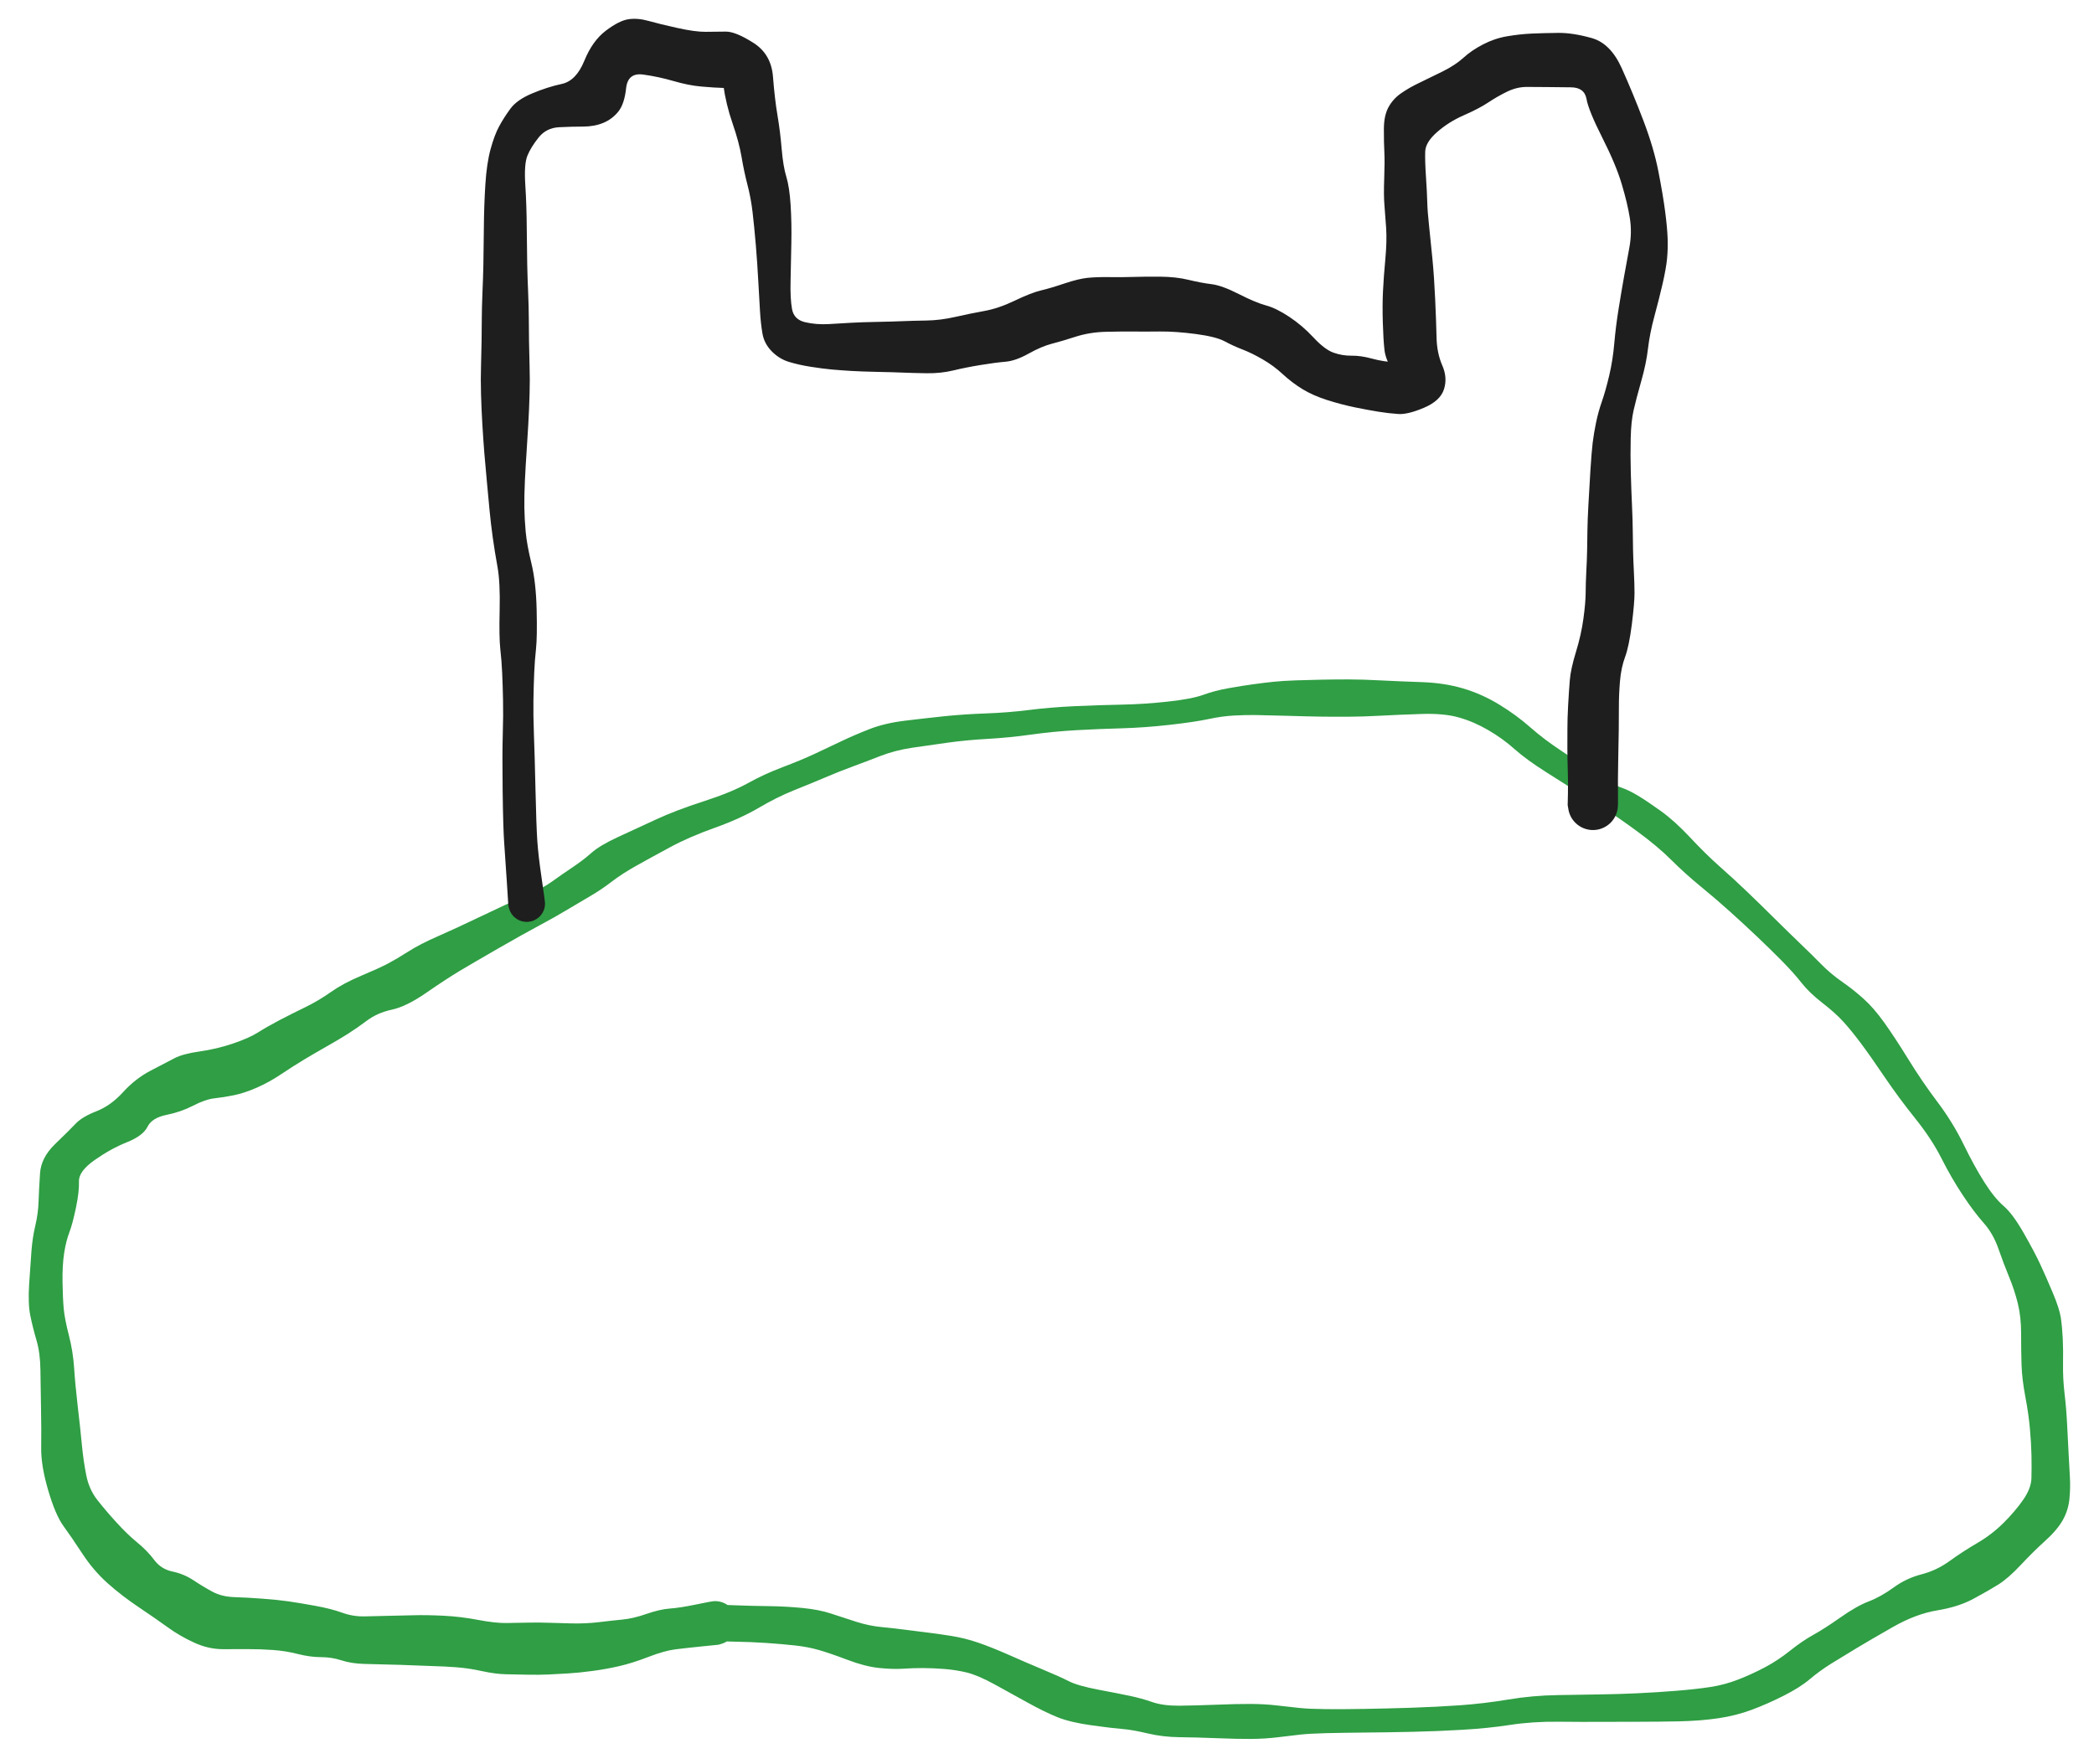 <svg version="1.1" xmlns="http://www.w3.org/2000/svg" viewBox="0 0 489 412" width="489" height="412"><!-- svg-source:excalidraw --><defs><style class="style-fonts">
      </style></defs><g transform="translate(167 379) rotate(0 77.5 -96.5)" stroke="none"><path fill="#2f9e44" d="M 0.78,5.08 Q 0.78,5.08 -2.98,5.46 -6.75,5.84 -9.29,6.16 -11.84,6.48 -15.59,7.93 -19.34,9.38 -22.41,10.08 -25.48,10.79 -28.69,11.21 -31.89,11.64 -34.32,11.78 -36.74,11.93 -38.94,12.03 -41.13,12.13 -43.68,12.08 -46.23,12.02 -48.77,11.98 -51.30,11.93 -54.45,11.24 -57.59,10.55 -60.48,10.34 -63.38,10.13 -65.53,10.08 -67.68,10.02 -70.64,9.89 -73.60,9.76 -76.30,9.71 -79.00,9.65 -81.99,9.56 -84.97,9.47 -87.25,8.73 -89.53,7.98 -92.07,7.98 -94.60,7.97 -97.43,7.25 -100.25,6.52 -103.27,6.31 -106.28,6.10 -108.93,6.11 -111.57,6.13 -114.98,6.12 -118.38,6.11 -121.72,4.56 -125.07,3.02 -127.84,1.00 -130.62,-1.01 -134.61,-3.69 -138.61,-6.37 -141.90,-9.31 -145.19,-12.26 -147.74,-16.15 -150.29,-20.04 -152.18,-22.64 -154.07,-25.25 -155.75,-31.00 -157.44,-36.76 -157.38,-40.88 -157.32,-45.01 -157.42,-50.08 -157.51,-55.15 -157.56,-59.10 -157.61,-63.06 -158.48,-66.02 -159.35,-68.98 -159.92,-71.77 -160.49,-74.56 -160.19,-79.18 -159.89,-83.80 -159.65,-86.94 -159.40,-90.07 -158.74,-92.85 -158.08,-95.63 -157.99,-98.49 -157.89,-101.35 -157.65,-105.01 -157.41,-108.67 -154.14,-111.83 -150.86,-114.99 -149.34,-116.59 -147.83,-118.19 -144.48,-119.50 -141.13,-120.81 -138.25,-123.97 -135.38,-127.13 -131.78,-129.00 -128.18,-130.87 -126.24,-131.89 -124.30,-132.91 -120.28,-133.48 -116.27,-134.05 -112.54,-135.33 -108.81,-136.60 -106.72,-137.92 -104.63,-139.25 -101.65,-140.81 -98.67,-142.36 -95.66,-143.82 -92.66,-145.28 -89.73,-147.34 -86.80,-149.40 -82.67,-151.13 -78.53,-152.87 -76.43,-153.97 -74.34,-155.08 -71.64,-156.80 -68.94,-158.52 -64.74,-160.36 -60.54,-162.20 -54.56,-165.07 -48.58,-167.95 -44.49,-169.71 -40.40,-171.47 -38.13,-173.11 -35.86,-174.75 -33.36,-176.42 -30.86,-178.09 -28.89,-179.83 -26.92,-181.58 -22.63,-183.56 -18.34,-185.54 -13.77,-187.65 -9.20,-189.77 -2.72,-191.86 3.74,-193.95 7.59,-196.08 11.44,-198.22 15.70,-199.83 19.96,-201.43 23.31,-202.99 26.66,-204.55 29.53,-205.93 32.39,-207.30 35.98,-208.71 39.56,-210.12 44.33,-210.70 49.10,-211.28 53.58,-211.75 58.06,-212.21 63.23,-212.40 68.39,-212.58 73.29,-213.20 78.19,-213.82 83.90,-214.09 89.60,-214.35 94.88,-214.45 100.17,-214.55 105.73,-215.16 111.29,-215.76 114.02,-216.75 116.74,-217.74 119.95,-218.30 123.16,-218.87 125.67,-219.21 128.18,-219.56 130.41,-219.79 132.65,-220.02 135.63,-220.12 138.61,-220.22 141.60,-220.28 144.58,-220.34 147.86,-220.34 151.14,-220.34 155.41,-220.11 159.68,-219.89 164.97,-219.71 170.25,-219.54 174.68,-218.23 179.10,-216.92 183.13,-214.45 187.17,-211.98 190.39,-209.13 193.62,-206.28 197.84,-203.51 202.05,-200.74 205.64,-198.33 209.24,-195.91 211.28,-195.21 213.33,-194.51 215.47,-193.22 217.62,-191.93 220.85,-189.61 224.08,-187.29 227.70,-183.42 231.31,-179.55 234.60,-176.64 237.89,-173.74 241.10,-170.66 244.30,-167.59 247.37,-164.54 250.45,-161.49 253.24,-158.81 256.04,-156.13 258.26,-153.87 260.48,-151.61 263.14,-149.76 265.80,-147.91 268.16,-145.79 270.53,-143.68 272.99,-140.24 275.46,-136.80 278.69,-131.56 281.93,-126.32 285.47,-121.63 289.01,-116.93 291.55,-111.75 294.08,-106.57 296.42,-102.89 298.76,-99.21 300.90,-97.37 303.04,-95.53 305.63,-90.98 308.22,-86.43 309.49,-83.67 310.77,-80.91 312.36,-77.14 313.95,-73.37 314.26,-71.24 314.57,-69.11 314.70,-66.47 314.83,-63.83 314.77,-60.42 314.72,-57.02 315.12,-53.61 315.53,-50.20 315.72,-46.41 315.91,-42.61 316.07,-39.57 316.23,-36.54 316.37,-34.09 316.52,-31.64 316.26,-28.95 315.99,-26.26 314.67,-23.95 313.34,-21.64 310.57,-19.15 307.81,-16.66 304.88,-13.53 301.96,-10.41 299.60,-8.94 297.25,-7.48 293.80,-5.62 290.35,-3.76 285.38,-2.94 280.42,-2.12 275.06,0.93 269.70,3.99 266.49,5.92 263.29,7.84 260.61,9.51 257.94,11.18 255.64,13.12 253.35,15.06 249.57,16.97 245.80,18.88 242.12,20.26 238.45,21.63 234.28,22.25 230.11,22.86 225.16,22.97 220.21,23.07 215.55,23.07 210.88,23.06 206.89,23.09 202.90,23.12 196.89,23.06 190.88,23.00 185.68,23.80 180.48,24.60 174.58,24.94 168.69,25.29 162.74,25.42 156.79,25.55 151.67,25.59 146.56,25.64 142.66,25.73 138.77,25.83 136.54,26.08 134.31,26.33 131.39,26.69 128.48,27.05 125.17,27.08 121.87,27.10 117.02,26.90 112.17,26.71 108.36,26.67 104.56,26.63 101.01,25.79 97.46,24.95 95.23,24.77 93.00,24.60 87.99,23.91 82.97,23.22 79.94,22.00 76.92,20.78 73.00,18.61 69.09,16.44 65.19,14.30 61.28,12.17 58.70,11.55 56.11,10.94 53.48,10.74 50.84,10.54 48.56,10.53 46.27,10.52 43.91,10.68 41.55,10.84 38.29,10.51 35.03,10.17 30.94,8.62 26.84,7.07 24.24,6.32 21.63,5.57 18.63,5.25 15.63,4.92 12.01,4.67 8.39,4.42 3.93,4.35 -0.52,4.28 -1.20,4.09 -1.87,3.89 -2.44,3.49 -3.01,3.09 -3.43,2.53 -3.84,1.96 -4.06,1.30 -4.27,0.63 -4.26,-0.06 -4.25,-0.76 -4.02,-1.42 -3.78,-2.07 -3.35,-2.63 -2.92,-3.18 -2.34,-3.56 -1.75,-3.94 -1.08,-4.12 -0.40,-4.30 0.29,-4.25 0.99,-4.20 1.63,-3.93 2.28,-3.67 2.80,-3.21 3.33,-2.74 3.68,-2.14 4.03,-1.54 4.17,-0.85 4.31,-0.17 4.23,0.52 4.14,1.21 3.84,1.84 3.54,2.47 3.05,2.97 2.56,3.47 1.94,3.79 1.32,4.11 0.62,4.21 -0.06,4.32 -0.75,4.19 -1.44,4.07 -2.05,3.73 -2.66,3.40 -3.13,2.88 -3.61,2.37 -3.89,1.73 -4.18,1.09 -4.24,0.39 -4.31,-0.29 -4.15,-0.97 -3.99,-1.65 -3.62,-2.25 -3.25,-2.84 -2.71,-3.29 -2.17,-3.73 -1.52,-3.98 -0.86,-4.23 -0.16,-4.26 0.53,-4.28 0.53,-4.28 0.52,-4.28 4.62,-4.13 8.72,-3.97 12.63,-3.93 16.53,-3.88 20.41,-3.50 24.29,-3.12 27.05,-2.20 29.80,-1.29 32.92,-0.29 36.03,0.70 38.90,0.96 41.78,1.23 44.30,1.57 46.81,1.91 49.31,2.20 51.82,2.50 55.05,3.01 58.28,3.52 61.38,4.58 64.48,5.64 68.54,7.43 72.59,9.23 76.59,10.90 80.59,12.57 82.64,13.62 84.70,14.66 89.46,15.57 94.22,16.47 96.88,17.03 99.54,17.59 102.08,18.47 104.63,19.35 108.40,19.32 112.17,19.28 117.02,19.09 121.87,18.89 125.17,18.91 128.47,18.93 131.37,19.28 134.27,19.63 136.50,19.85 138.72,20.08 142.61,20.12 146.49,20.16 151.56,20.07 156.64,19.98 162.48,19.80 168.32,19.61 173.94,19.22 179.55,18.82 185.20,17.88 190.85,16.93 196.84,16.84 202.83,16.74 206.79,16.68 210.74,16.63 215.30,16.42 219.86,16.21 224.44,15.84 229.02,15.47 232.38,14.96 235.74,14.45 238.97,13.19 242.20,11.92 245.20,10.33 248.20,8.73 251.02,6.48 253.83,4.23 256.43,2.79 259.02,1.36 262.80,-1.30 266.58,-3.96 269.41,-5.04 272.23,-6.12 275.20,-8.28 278.17,-10.44 281.72,-11.36 285.27,-12.27 288.33,-14.50 291.40,-16.72 294.78,-18.69 298.15,-20.66 300.91,-23.40 303.66,-26.15 305.50,-28.82 307.34,-31.48 307.39,-33.85 307.45,-36.22 307.40,-39.12 307.34,-42.02 307.03,-45.42 306.73,-48.82 305.96,-52.87 305.19,-56.93 305.08,-60.25 304.98,-63.58 304.98,-67.51 304.99,-71.45 304.22,-74.58 303.45,-77.72 302.17,-80.81 300.90,-83.90 299.67,-87.42 298.45,-90.94 296.18,-93.48 293.92,-96.03 291.32,-99.96 288.71,-103.89 286.38,-108.50 284.05,-113.10 280.19,-117.90 276.34,-122.71 273.00,-127.64 269.67,-132.57 267.48,-135.48 265.30,-138.39 263.49,-140.38 261.69,-142.38 258.60,-144.78 255.50,-147.18 253.67,-149.52 251.83,-151.86 249.12,-154.60 246.42,-157.34 243.33,-160.27 240.23,-163.21 237.03,-166.09 233.84,-168.97 230.19,-171.96 226.54,-174.95 223.29,-178.18 220.04,-181.42 215.23,-184.93 210.42,-188.45 208.25,-189.76 206.07,-191.07 202.44,-193.38 198.81,-195.70 194.14,-198.64 189.47,-201.59 186.68,-204.07 183.90,-206.56 180.53,-208.51 177.17,-210.47 173.67,-211.46 170.18,-212.45 164.93,-212.27 159.69,-212.10 155.42,-211.87 151.16,-211.64 147.89,-211.63 144.62,-211.61 141.65,-211.65 138.69,-211.69 133.67,-211.84 128.65,-211.98 126.31,-212.02 123.97,-212.06 121.19,-211.91 118.41,-211.77 115.16,-211.07 111.90,-210.38 106.10,-209.73 100.30,-209.08 95.09,-208.93 89.88,-208.79 84.41,-208.49 78.95,-208.18 73.80,-207.46 68.66,-206.74 63.72,-206.46 58.78,-206.19 54.37,-205.58 49.95,-204.97 45.97,-204.38 41.99,-203.78 38.51,-202.43 35.03,-201.07 32.09,-199.99 29.16,-198.92 25.63,-197.42 22.10,-195.92 18.29,-194.40 14.48,-192.87 10.16,-190.34 5.85,-187.81 -0.12,-185.68 -6.09,-183.55 -10.51,-181.16 -14.94,-178.77 -18.28,-176.90 -21.63,-175.04 -24.10,-173.15 -26.57,-171.25 -29.10,-169.78 -31.63,-168.31 -34.44,-166.62 -37.24,-164.92 -41.04,-162.89 -44.84,-160.86 -50.65,-157.52 -56.46,-154.18 -59.72,-152.23 -62.97,-150.27 -67.55,-147.10 -72.13,-143.94 -75.50,-143.22 -78.86,-142.50 -81.30,-140.67 -83.74,-138.85 -85.82,-137.54 -87.91,-136.22 -90.69,-134.65 -93.48,-133.07 -96.03,-131.54 -98.57,-130.01 -101.36,-128.14 -104.15,-126.27 -107.07,-124.99 -109.98,-123.72 -112.39,-123.24 -114.79,-122.75 -116.90,-122.52 -119.02,-122.29 -121.90,-120.80 -124.78,-119.32 -128.15,-118.64 -131.52,-117.96 -132.56,-115.86 -133.61,-113.76 -137.37,-112.26 -141.13,-110.75 -144.89,-108.11 -148.65,-105.47 -148.56,-103.11 -148.48,-100.74 -149.26,-96.99 -150.04,-93.23 -150.81,-91.20 -151.59,-89.16 -152.02,-86.37 -152.45,-83.59 -152.40,-79.68 -152.34,-75.78 -152.12,-73.39 -151.90,-71.01 -150.92,-67.20 -149.94,-63.40 -149.69,-59.55 -149.44,-55.70 -148.84,-50.52 -148.23,-45.35 -147.88,-41.60 -147.52,-37.85 -146.86,-34.52 -146.21,-31.18 -144.23,-28.67 -142.25,-26.16 -139.76,-23.43 -137.27,-20.69 -134.92,-18.77 -132.58,-16.85 -130.98,-14.71 -129.39,-12.57 -126.72,-12.01 -124.04,-11.45 -121.80,-9.96 -119.56,-8.47 -117.37,-7.29 -115.19,-6.12 -112.20,-6.03 -109.21,-5.94 -105.69,-5.67 -102.17,-5.41 -99.66,-5.05 -97.15,-4.69 -93.42,-4.01 -89.69,-3.34 -87.10,-2.40 -84.51,-1.46 -81.74,-1.54 -78.97,-1.63 -76.25,-1.67 -73.53,-1.71 -70.49,-1.80 -67.46,-1.89 -63.43,-1.69 -59.40,-1.49 -55.32,-0.71 -51.24,0.06 -48.74,0.01 -46.23,-0.02 -43.69,-0.08 -41.15,-0.14 -38.99,-0.05 -36.84,0.03 -33.58,0.10 -30.33,0.18 -27.31,-0.17 -24.29,-0.54 -21.71,-0.79 -19.12,-1.03 -16.01,-2.12 -12.90,-3.20 -10.55,-3.37 -8.19,-3.54 -4.48,-4.31 -0.78,-5.08 -0.16,-5.10 0.45,-5.12 1.06,-4.99 1.66,-4.86 2.22,-4.59 2.78,-4.32 3.26,-3.92 3.73,-3.53 4.10,-3.03 4.47,-2.53 4.71,-1.96 4.95,-1.38 5.04,-0.77 5.13,-0.16 5.08,0.45 5.02,1.07 4.82,1.65 4.62,2.24 4.29,2.76 3.95,3.28 3.50,3.71 3.05,4.13 2.51,4.44 1.97,4.74 1.37,4.91 0.78,5.08 0.78,5.08 L 0.78,5.08 Z"></path></g><g transform="translate(123 211) rotate(0 129 -100.5)" stroke="none"><path fill="#1e1e1e" d="M -4.29,0.45 Q -4.29,0.45 -4.64,-5.03 -4.99,-10.52 -5.25,-14.05 -5.51,-17.59 -5.62,-26.26 -5.73,-34.94 -5.59,-39.55 -5.45,-44.17 -5.53,-47.57 -5.60,-50.97 -5.73,-53.85 -5.86,-56.73 -6.17,-59.46 -6.47,-62.19 -6.32,-68.59 -6.17,-74.98 -6.82,-78.61 -7.48,-82.24 -7.94,-85.56 -8.40,-88.88 -8.67,-91.77 -8.94,-94.66 -9.30,-98.51 -9.67,-102.36 -9.90,-105.24 -10.13,-108.12 -10.35,-111.76 -10.57,-115.39 -10.67,-118.96 -10.77,-122.53 -10.67,-125.54 -10.58,-128.55 -10.54,-131.26 -10.51,-133.98 -10.49,-136.57 -10.48,-139.16 -10.34,-142.56 -10.19,-145.97 -10.12,-149.14 -10.05,-152.31 -10.01,-157.64 -9.97,-162.96 -9.66,-167.89 -9.35,-172.82 -8.44,-176.16 -7.53,-179.50 -6.43,-181.51 -5.34,-183.53 -3.82,-185.60 -2.31,-187.68 1.26,-189.18 4.83,-190.68 8.19,-191.40 11.54,-192.12 13.45,-196.80 15.36,-201.49 18.50,-203.85 21.63,-206.21 23.79,-206.51 25.94,-206.82 28.43,-206.12 30.91,-205.42 35.13,-204.48 39.36,-203.54 41.79,-203.57 44.23,-203.61 46.51,-203.62 48.79,-203.63 52.95,-200.99 57.10,-198.35 57.51,-193.09 57.92,-187.84 58.56,-184.07 59.20,-180.31 59.54,-176.21 59.89,-172.11 60.63,-169.71 61.36,-167.30 61.63,-163.11 61.89,-158.93 61.80,-154.33 61.72,-149.73 61.62,-145.49 61.51,-141.26 61.96,-138.81 62.41,-136.37 65.01,-135.76 67.61,-135.15 70.57,-135.32 73.54,-135.50 75.82,-135.63 78.09,-135.76 81.78,-135.83 85.47,-135.90 87.78,-136.00 90.08,-136.10 93.34,-136.15 96.59,-136.20 100.07,-136.99 103.54,-137.78 106.87,-138.38 110.20,-138.98 114.01,-140.81 117.81,-142.63 120.06,-143.17 122.30,-143.70 125.57,-144.80 128.84,-145.90 131.00,-146.12 133.17,-146.33 136.04,-146.29 138.90,-146.24 141.55,-146.33 144.20,-146.41 147.92,-146.39 151.64,-146.36 154.56,-145.65 157.47,-144.94 159.92,-144.64 162.36,-144.34 166.30,-142.33 170.23,-140.33 172.63,-139.68 175.03,-139.04 178.08,-137.01 181.14,-134.98 183.73,-132.19 186.32,-129.40 188.39,-128.65 190.46,-127.91 192.62,-127.94 194.79,-127.97 197.41,-127.25 200.03,-126.53 203.22,-126.34 206.40,-126.14 205.20,-124.00 203.99,-121.86 202.28,-124.40 200.58,-126.94 200.31,-129.27 200.04,-131.61 199.92,-135.67 199.80,-139.73 199.96,-142.98 200.11,-146.22 200.51,-150.47 200.90,-154.72 200.70,-157.74 200.50,-160.77 200.30,-163.09 200.10,-165.41 200.25,-169.34 200.39,-173.27 200.28,-175.48 200.16,-177.69 200.17,-180.84 200.17,-183.99 201.24,-185.96 202.32,-187.93 204.22,-189.24 206.11,-190.55 208.39,-191.63 210.67,-192.72 213.78,-194.26 216.88,-195.80 218.76,-197.52 220.64,-199.24 223.33,-200.63 226.01,-202.03 228.96,-202.53 231.91,-203.03 234.68,-203.16 237.46,-203.28 240.88,-203.32 244.30,-203.35 248.71,-202.11 253.12,-200.87 255.72,-195.06 258.33,-189.26 260.78,-182.82 263.23,-176.38 264.29,-170.89 265.36,-165.40 265.85,-161.62 266.34,-157.85 266.43,-155.39 266.52,-152.94 266.30,-150.61 266.07,-148.29 265.26,-144.74 264.44,-141.20 263.35,-137.17 262.26,-133.14 261.85,-129.63 261.45,-126.12 260.26,-121.96 259.08,-117.80 258.49,-115.21 257.90,-112.62 257.81,-108.71 257.72,-104.81 257.83,-100.70 257.94,-96.60 258.11,-93.03 258.27,-89.46 258.29,-87.03 258.32,-84.59 258.36,-82.41 258.41,-80.22 258.55,-77.51 258.69,-74.79 258.70,-72.55 258.71,-70.31 258.07,-65.18 257.42,-60.06 256.50,-57.59 255.58,-55.12 255.31,-51.98 255.04,-48.84 255.05,-45.85 255.05,-42.85 255.02,-40.60 254.99,-38.36 254.89,-33.33 254.79,-28.30 254.84,-25.65 254.90,-22.99 254.74,-22.05 254.59,-21.11 254.14,-20.26 253.69,-19.42 253.00,-18.76 252.30,-18.11 251.44,-17.71 250.57,-17.31 249.62,-17.20 248.67,-17.10 247.74,-17.31 246.81,-17.51 245.99,-18.01 245.17,-18.50 244.55,-19.23 243.93,-19.95 243.58,-20.84 243.23,-21.73 243.18,-22.68 243.13,-23.64 243.38,-24.56 243.64,-25.48 244.18,-26.27 244.71,-27.06 245.47,-27.63 246.23,-28.21 247.14,-28.52 248.04,-28.82 249.00,-28.82 249.95,-28.82 250.86,-28.51 251.76,-28.21 252.52,-27.63 253.28,-27.05 253.82,-26.26 254.35,-25.47 254.61,-24.55 254.86,-23.63 254.81,-22.68 254.76,-21.72 254.40,-20.83 254.05,-19.95 253.43,-19.22 252.81,-18.49 251.99,-18.00 251.18,-17.51 250.24,-17.30 249.31,-17.10 248.36,-17.20 247.41,-17.31 246.54,-17.71 245.68,-18.11 244.99,-18.77 244.29,-19.43 243.85,-20.27 243.40,-21.11 243.25,-22.06 243.09,-23.00 243.09,-23.00 243.09,-23.00 243.15,-25.65 243.21,-28.31 243.11,-31.23 243.02,-34.15 243.02,-36.28 243.03,-38.41 243.03,-40.75 243.02,-43.09 243.20,-46.36 243.38,-49.63 243.59,-52.18 243.79,-54.73 245.03,-58.78 246.27,-62.82 246.77,-66.56 247.28,-70.31 247.29,-72.55 247.30,-74.79 247.44,-77.51 247.59,-80.23 247.63,-82.41 247.68,-84.60 247.70,-87.04 247.73,-89.48 247.93,-93.09 248.12,-96.69 248.39,-101.03 248.66,-105.37 248.93,-107.62 249.21,-109.86 249.72,-112.33 250.23,-114.81 251.08,-117.24 251.93,-119.68 252.79,-123.30 253.64,-126.91 253.98,-130.88 254.33,-134.84 254.99,-138.92 255.65,-143.01 256.25,-146.37 256.86,-149.73 257.50,-153.21 258.14,-156.70 257.61,-160.06 257.08,-163.42 255.73,-167.96 254.39,-172.50 251.18,-178.84 247.97,-185.18 247.49,-187.88 247.01,-190.58 243.86,-190.61 240.71,-190.63 238.23,-190.67 235.75,-190.71 233.48,-190.70 231.20,-190.69 228.91,-189.58 226.63,-188.46 224.51,-187.05 222.39,-185.64 218.85,-184.09 215.31,-182.54 212.60,-180.16 209.89,-177.79 209.82,-175.60 209.75,-173.40 210.00,-169.68 210.25,-165.96 210.30,-163.81 210.35,-161.65 210.73,-158.19 211.10,-154.74 211.51,-150.51 211.92,-146.27 212.15,-141.05 212.39,-135.83 212.47,-132.21 212.54,-128.58 213.80,-125.68 215.07,-122.79 214.20,-120.09 213.33,-117.39 209.54,-115.78 205.74,-114.17 203.54,-114.32 201.33,-114.47 198.87,-114.86 196.41,-115.26 193.33,-115.89 190.25,-116.53 186.92,-117.58 183.60,-118.64 181.14,-120.14 178.69,-121.65 176.55,-123.63 174.41,-125.61 171.88,-127.07 169.35,-128.54 167.17,-129.38 164.99,-130.22 163.00,-131.29 161.00,-132.37 156.27,-133.00 151.53,-133.62 147.91,-133.59 144.29,-133.55 141.71,-133.58 139.13,-133.61 135.30,-133.52 131.48,-133.43 128.15,-132.36 124.82,-131.29 122.52,-130.70 120.22,-130.10 117.20,-128.42 114.17,-126.73 111.81,-126.53 109.44,-126.33 105.97,-125.76 102.49,-125.19 99.60,-124.49 96.71,-123.79 93.40,-123.84 90.08,-123.89 87.78,-123.99 85.47,-124.09 81.77,-124.16 78.08,-124.24 75.75,-124.38 73.43,-124.52 71.26,-124.71 69.08,-124.91 66.38,-125.34 63.67,-125.76 61.33,-126.46 58.99,-127.15 57.21,-128.97 55.44,-130.79 55.05,-133.12 54.65,-135.45 54.48,-138.30 54.30,-141.15 54.08,-145.32 53.86,-149.48 53.50,-153.82 53.13,-158.16 52.74,-161.48 52.35,-164.80 51.54,-167.89 50.74,-170.97 50.17,-174.37 49.59,-177.78 48.07,-182.19 46.54,-186.61 45.91,-191.13 45.29,-195.65 47.00,-193.02 48.72,-190.39 46.25,-190.45 43.77,-190.52 40.78,-190.79 37.79,-191.05 34.27,-192.08 30.76,-193.10 27.18,-193.59 23.60,-194.07 23.21,-190.38 22.81,-186.69 21.38,-184.93 19.96,-183.17 17.89,-182.31 15.82,-181.45 13.16,-181.44 10.51,-181.44 7.54,-181.29 4.57,-181.13 2.78,-178.89 0.98,-176.64 0.17,-174.66 -0.64,-172.69 -0.33,-167.83 -0.02,-162.96 0.01,-157.64 0.05,-152.31 0.12,-149.14 0.19,-145.97 0.34,-142.56 0.48,-139.16 0.49,-136.57 0.51,-133.98 0.54,-131.26 0.58,-128.55 0.67,-125.54 0.77,-122.53 0.67,-118.96 0.57,-115.39 0.36,-111.78 0.14,-108.16 -0.04,-105.34 -0.24,-102.51 -0.42,-98.82 -0.59,-95.13 -0.55,-92.46 -0.51,-89.80 -0.24,-86.82 0.03,-83.85 1.10,-79.43 2.17,-75.02 2.32,-68.61 2.47,-62.20 2.17,-59.47 1.87,-56.74 1.75,-53.86 1.63,-50.98 1.57,-47.59 1.51,-44.20 1.68,-39.59 1.86,-34.99 2.05,-26.56 2.24,-18.14 2.47,-14.73 2.69,-11.32 3.49,-5.89 4.29,-0.45 4.28,0.06 4.27,0.58 4.14,1.09 4.01,1.59 3.76,2.05 3.51,2.50 3.16,2.89 2.81,3.27 2.37,3.56 1.94,3.85 1.45,4.03 0.96,4.20 0.44,4.26 -0.06,4.31 -0.58,4.24 -1.10,4.17 -1.58,3.98 -2.06,3.79 -2.49,3.48 -2.91,3.18 -3.25,2.79 -3.59,2.39 -3.82,1.93 -4.06,1.46 -4.17,0.95 -4.29,0.45 -4.29,0.45 L -4.29,0.45 Z"></path></g></svg>